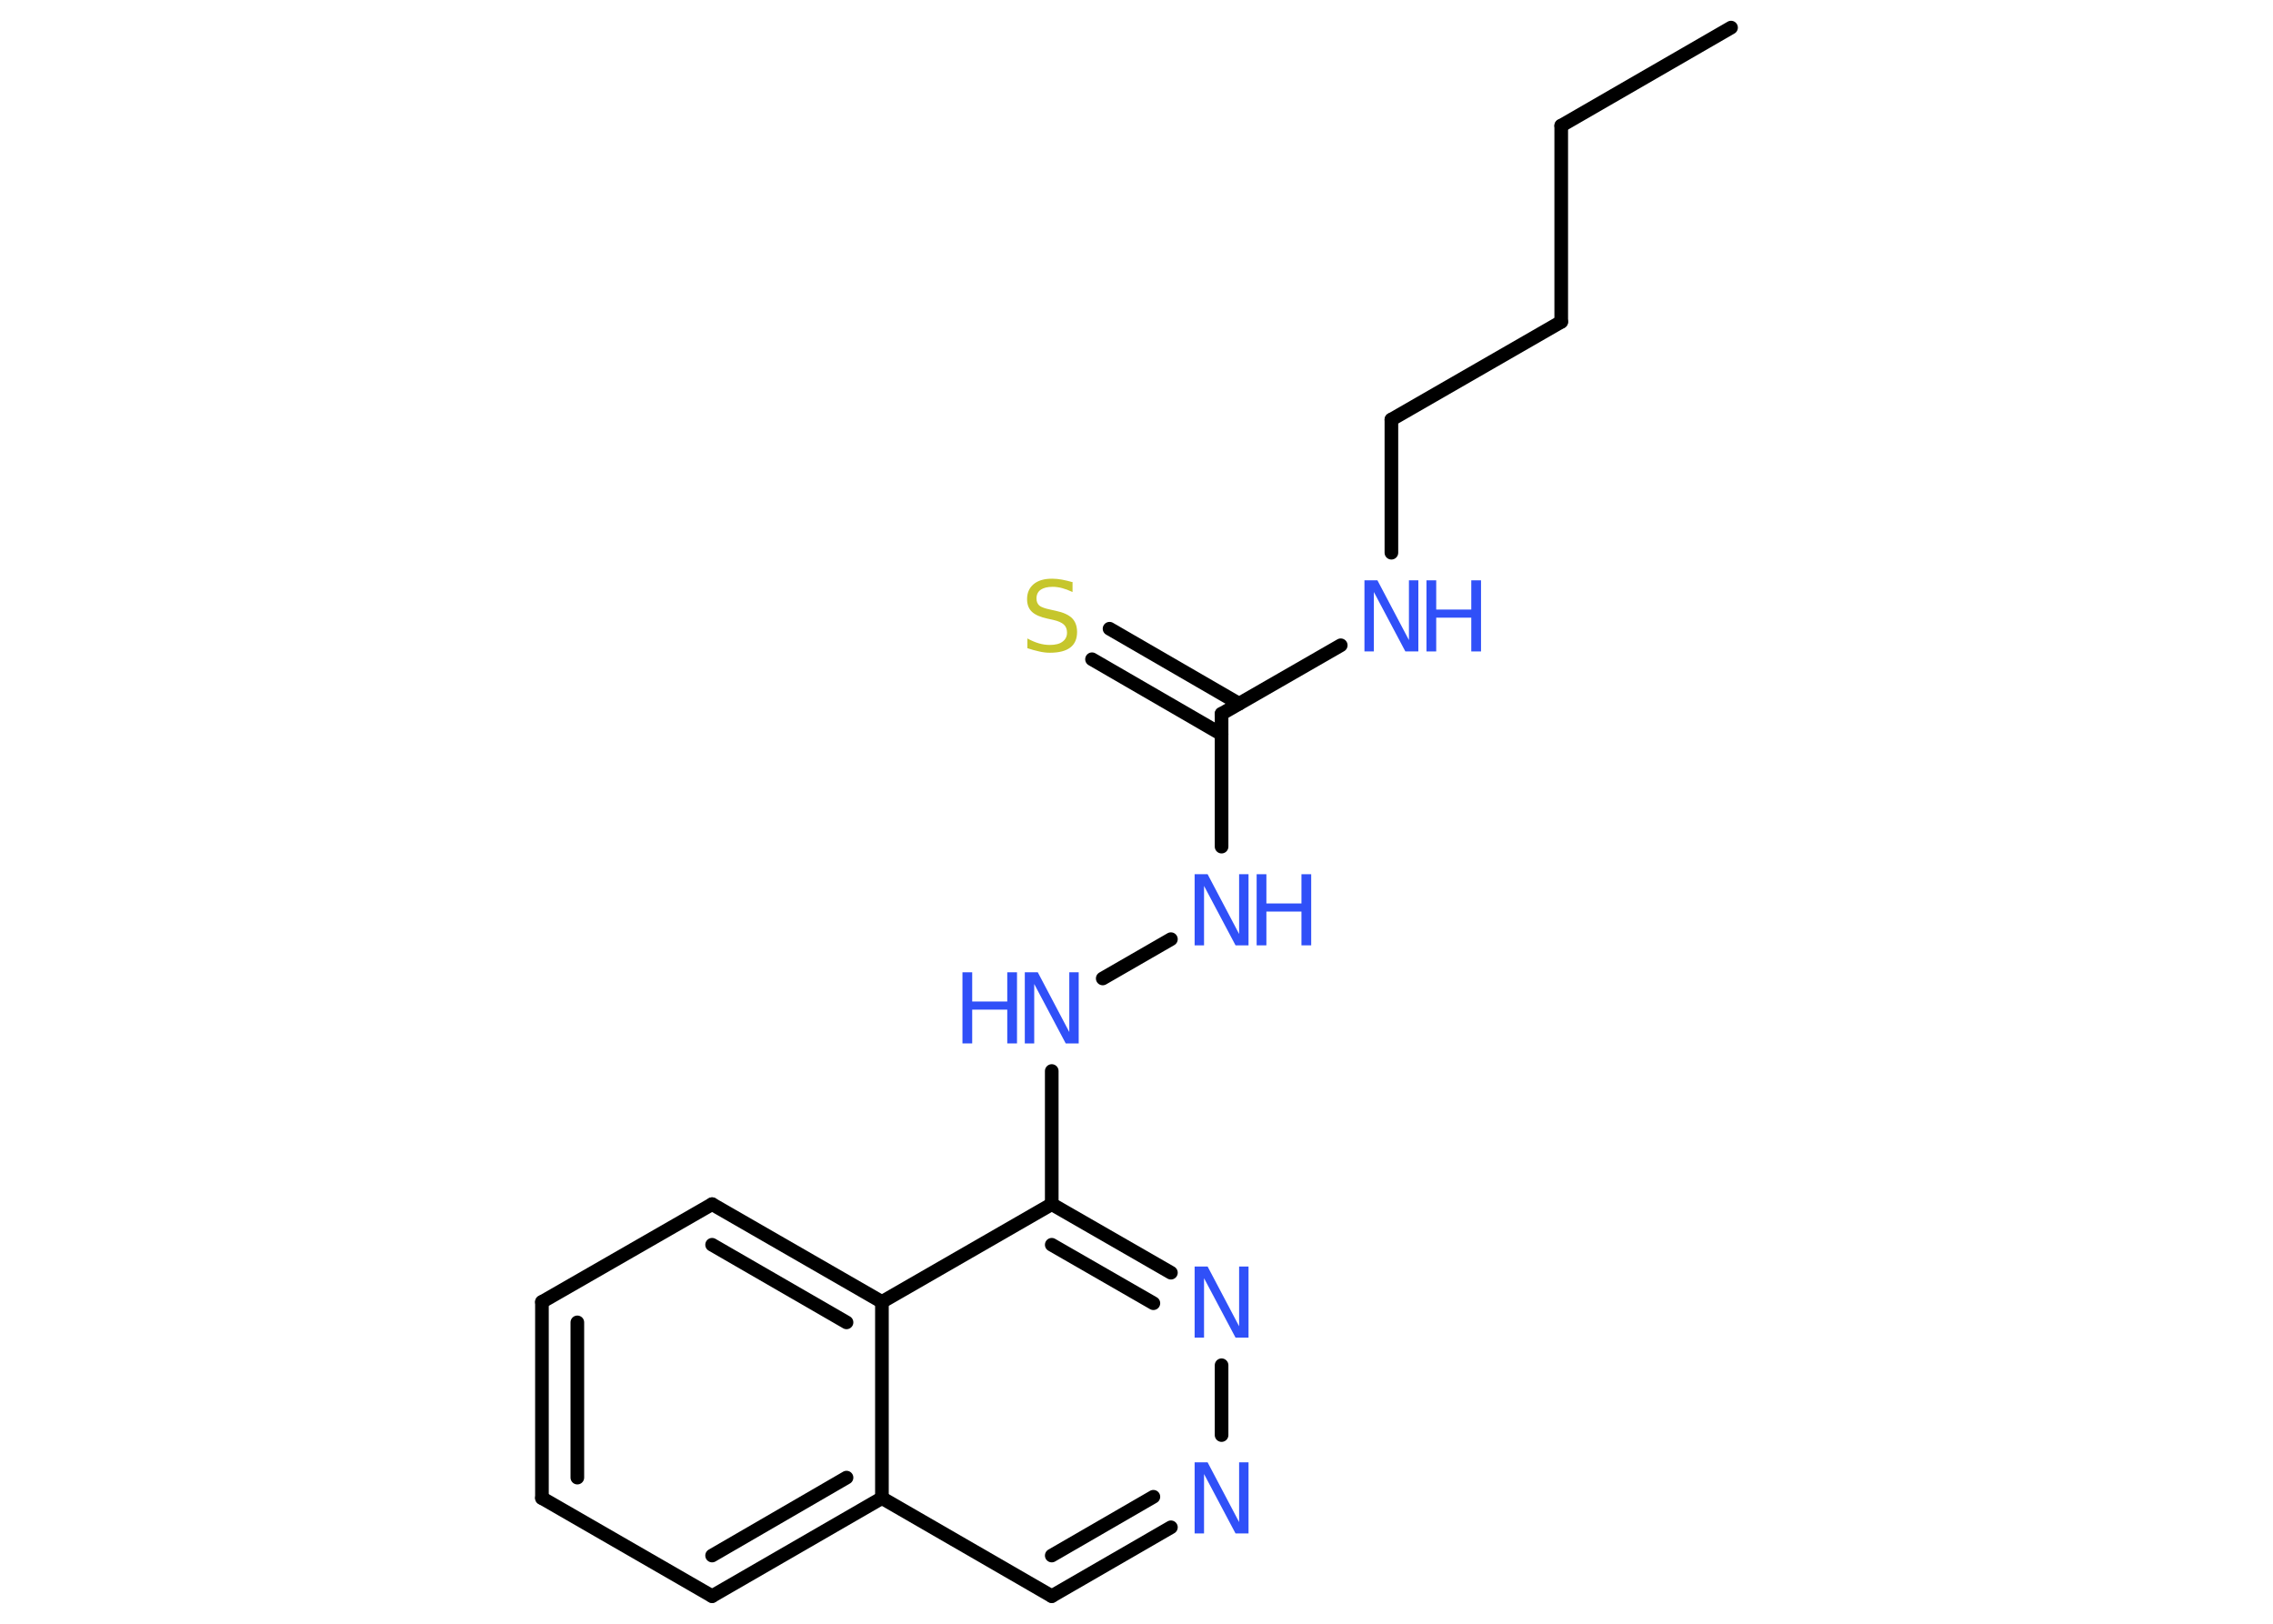 <?xml version='1.0' encoding='UTF-8'?>
<!DOCTYPE svg PUBLIC "-//W3C//DTD SVG 1.1//EN" "http://www.w3.org/Graphics/SVG/1.1/DTD/svg11.dtd">
<svg version='1.2' xmlns='http://www.w3.org/2000/svg' xmlns:xlink='http://www.w3.org/1999/xlink' width='70.0mm' height='50.0mm' viewBox='0 0 70.0 50.0'>
  <desc>Generated by the Chemistry Development Kit (http://github.com/cdk)</desc>
  <g stroke-linecap='round' stroke-linejoin='round' stroke='#000000' stroke-width='.42' fill='#3050F8'>
    <rect x='.0' y='.0' width='70.0' height='50.0' fill='#FFFFFF' stroke='none'/>
    <g id='mol1' class='mol'>
      <line id='mol1bnd1' class='bond' x1='53.31' y1='.85' x2='48.08' y2='3.87'/>
      <line id='mol1bnd2' class='bond' x1='48.08' y1='3.87' x2='48.08' y2='9.91'/>
      <line id='mol1bnd3' class='bond' x1='48.08' y1='9.91' x2='42.85' y2='12.92'/>
      <line id='mol1bnd4' class='bond' x1='42.85' y1='12.92' x2='42.85' y2='17.02'/>
      <line id='mol1bnd5' class='bond' x1='41.29' y1='19.87' x2='37.62' y2='21.98'/>
      <g id='mol1bnd6' class='bond'>
        <line x1='37.62' y1='22.61' x2='33.63' y2='20.3'/>
        <line x1='38.16' y1='21.67' x2='34.17' y2='19.36'/>
      </g>
      <line id='mol1bnd7' class='bond' x1='37.62' y1='21.98' x2='37.62' y2='26.07'/>
      <line id='mol1bnd8' class='bond' x1='36.06' y1='28.92' x2='33.96' y2='30.13'/>
      <line id='mol1bnd9' class='bond' x1='32.39' y1='32.98' x2='32.39' y2='37.08'/>
      <g id='mol1bnd10' class='bond'>
        <line x1='36.06' y1='39.19' x2='32.39' y2='37.08'/>
        <line x1='35.52' y1='40.13' x2='32.39' y2='38.33'/>
      </g>
      <line id='mol1bnd11' class='bond' x1='37.62' y1='42.04' x2='37.62' y2='44.19'/>
      <g id='mol1bnd12' class='bond'>
        <line x1='32.39' y1='49.15' x2='36.06' y2='47.03'/>
        <line x1='32.39' y1='47.9' x2='35.52' y2='46.09'/>
      </g>
      <line id='mol1bnd13' class='bond' x1='32.39' y1='49.15' x2='27.16' y2='46.13'/>
      <g id='mol1bnd14' class='bond'>
        <line x1='21.93' y1='49.15' x2='27.16' y2='46.13'/>
        <line x1='21.93' y1='47.9' x2='26.07' y2='45.5'/>
      </g>
      <line id='mol1bnd15' class='bond' x1='21.93' y1='49.15' x2='16.69' y2='46.13'/>
      <g id='mol1bnd16' class='bond'>
        <line x1='16.69' y1='40.09' x2='16.69' y2='46.13'/>
        <line x1='17.78' y1='40.72' x2='17.78' y2='45.5'/>
      </g>
      <line id='mol1bnd17' class='bond' x1='16.69' y1='40.09' x2='21.93' y2='37.08'/>
      <g id='mol1bnd18' class='bond'>
        <line x1='27.16' y1='40.09' x2='21.93' y2='37.08'/>
        <line x1='26.07' y1='40.72' x2='21.93' y2='38.33'/>
      </g>
      <line id='mol1bnd19' class='bond' x1='32.39' y1='37.08' x2='27.16' y2='40.09'/>
      <line id='mol1bnd20' class='bond' x1='27.16' y1='46.13' x2='27.16' y2='40.09'/>
      <g id='mol1atm5' class='atom'>
        <path d='M42.02 17.87h.4l.97 1.84v-1.84h.29v2.19h-.4l-.97 -1.83v1.83h-.29v-2.19z' stroke='none'/>
        <path d='M43.93 17.87h.3v.9h1.08v-.9h.3v2.19h-.3v-1.04h-1.08v1.04h-.3v-2.19z' stroke='none'/>
      </g>
      <path id='mol1atm7' class='atom' d='M33.03 17.94v.29q-.17 -.08 -.32 -.12q-.15 -.04 -.29 -.04q-.24 .0 -.37 .09q-.13 .09 -.13 .27q.0 .14 .09 .22q.09 .07 .33 .12l.18 .04q.33 .07 .49 .22q.16 .16 .16 .43q.0 .32 -.21 .48q-.21 .16 -.63 .16q-.16 .0 -.33 -.04q-.18 -.04 -.36 -.1v-.3q.18 .1 .35 .15q.17 .05 .34 .05q.26 .0 .39 -.1q.14 -.1 .14 -.28q.0 -.16 -.1 -.25q-.1 -.09 -.32 -.14l-.18 -.04q-.33 -.07 -.48 -.21q-.15 -.14 -.15 -.39q.0 -.29 .2 -.46q.2 -.17 .57 -.17q.15 .0 .31 .03q.16 .03 .33 .08z' stroke='none' fill='#C6C62C'/>
      <g id='mol1atm8' class='atom'>
        <path d='M36.79 26.92h.4l.97 1.84v-1.84h.29v2.19h-.4l-.97 -1.83v1.83h-.29v-2.19z' stroke='none'/>
        <path d='M38.7 26.92h.3v.9h1.08v-.9h.3v2.19h-.3v-1.04h-1.08v1.04h-.3v-2.19z' stroke='none'/>
      </g>
      <g id='mol1atm9' class='atom'>
        <path d='M31.56 29.94h.4l.97 1.84v-1.84h.29v2.19h-.4l-.97 -1.83v1.83h-.29v-2.19z' stroke='none'/>
        <path d='M29.64 29.94h.3v.9h1.08v-.9h.3v2.19h-.3v-1.04h-1.08v1.04h-.3v-2.19z' stroke='none'/>
      </g>
      <path id='mol1atm11' class='atom' d='M36.79 39.0h.4l.97 1.84v-1.84h.29v2.19h-.4l-.97 -1.83v1.83h-.29v-2.19z' stroke='none'/>
      <path id='mol1atm12' class='atom' d='M36.79 45.03h.4l.97 1.84v-1.84h.29v2.19h-.4l-.97 -1.83v1.83h-.29v-2.19z' stroke='none'/>
    </g>
  </g>
</svg>
